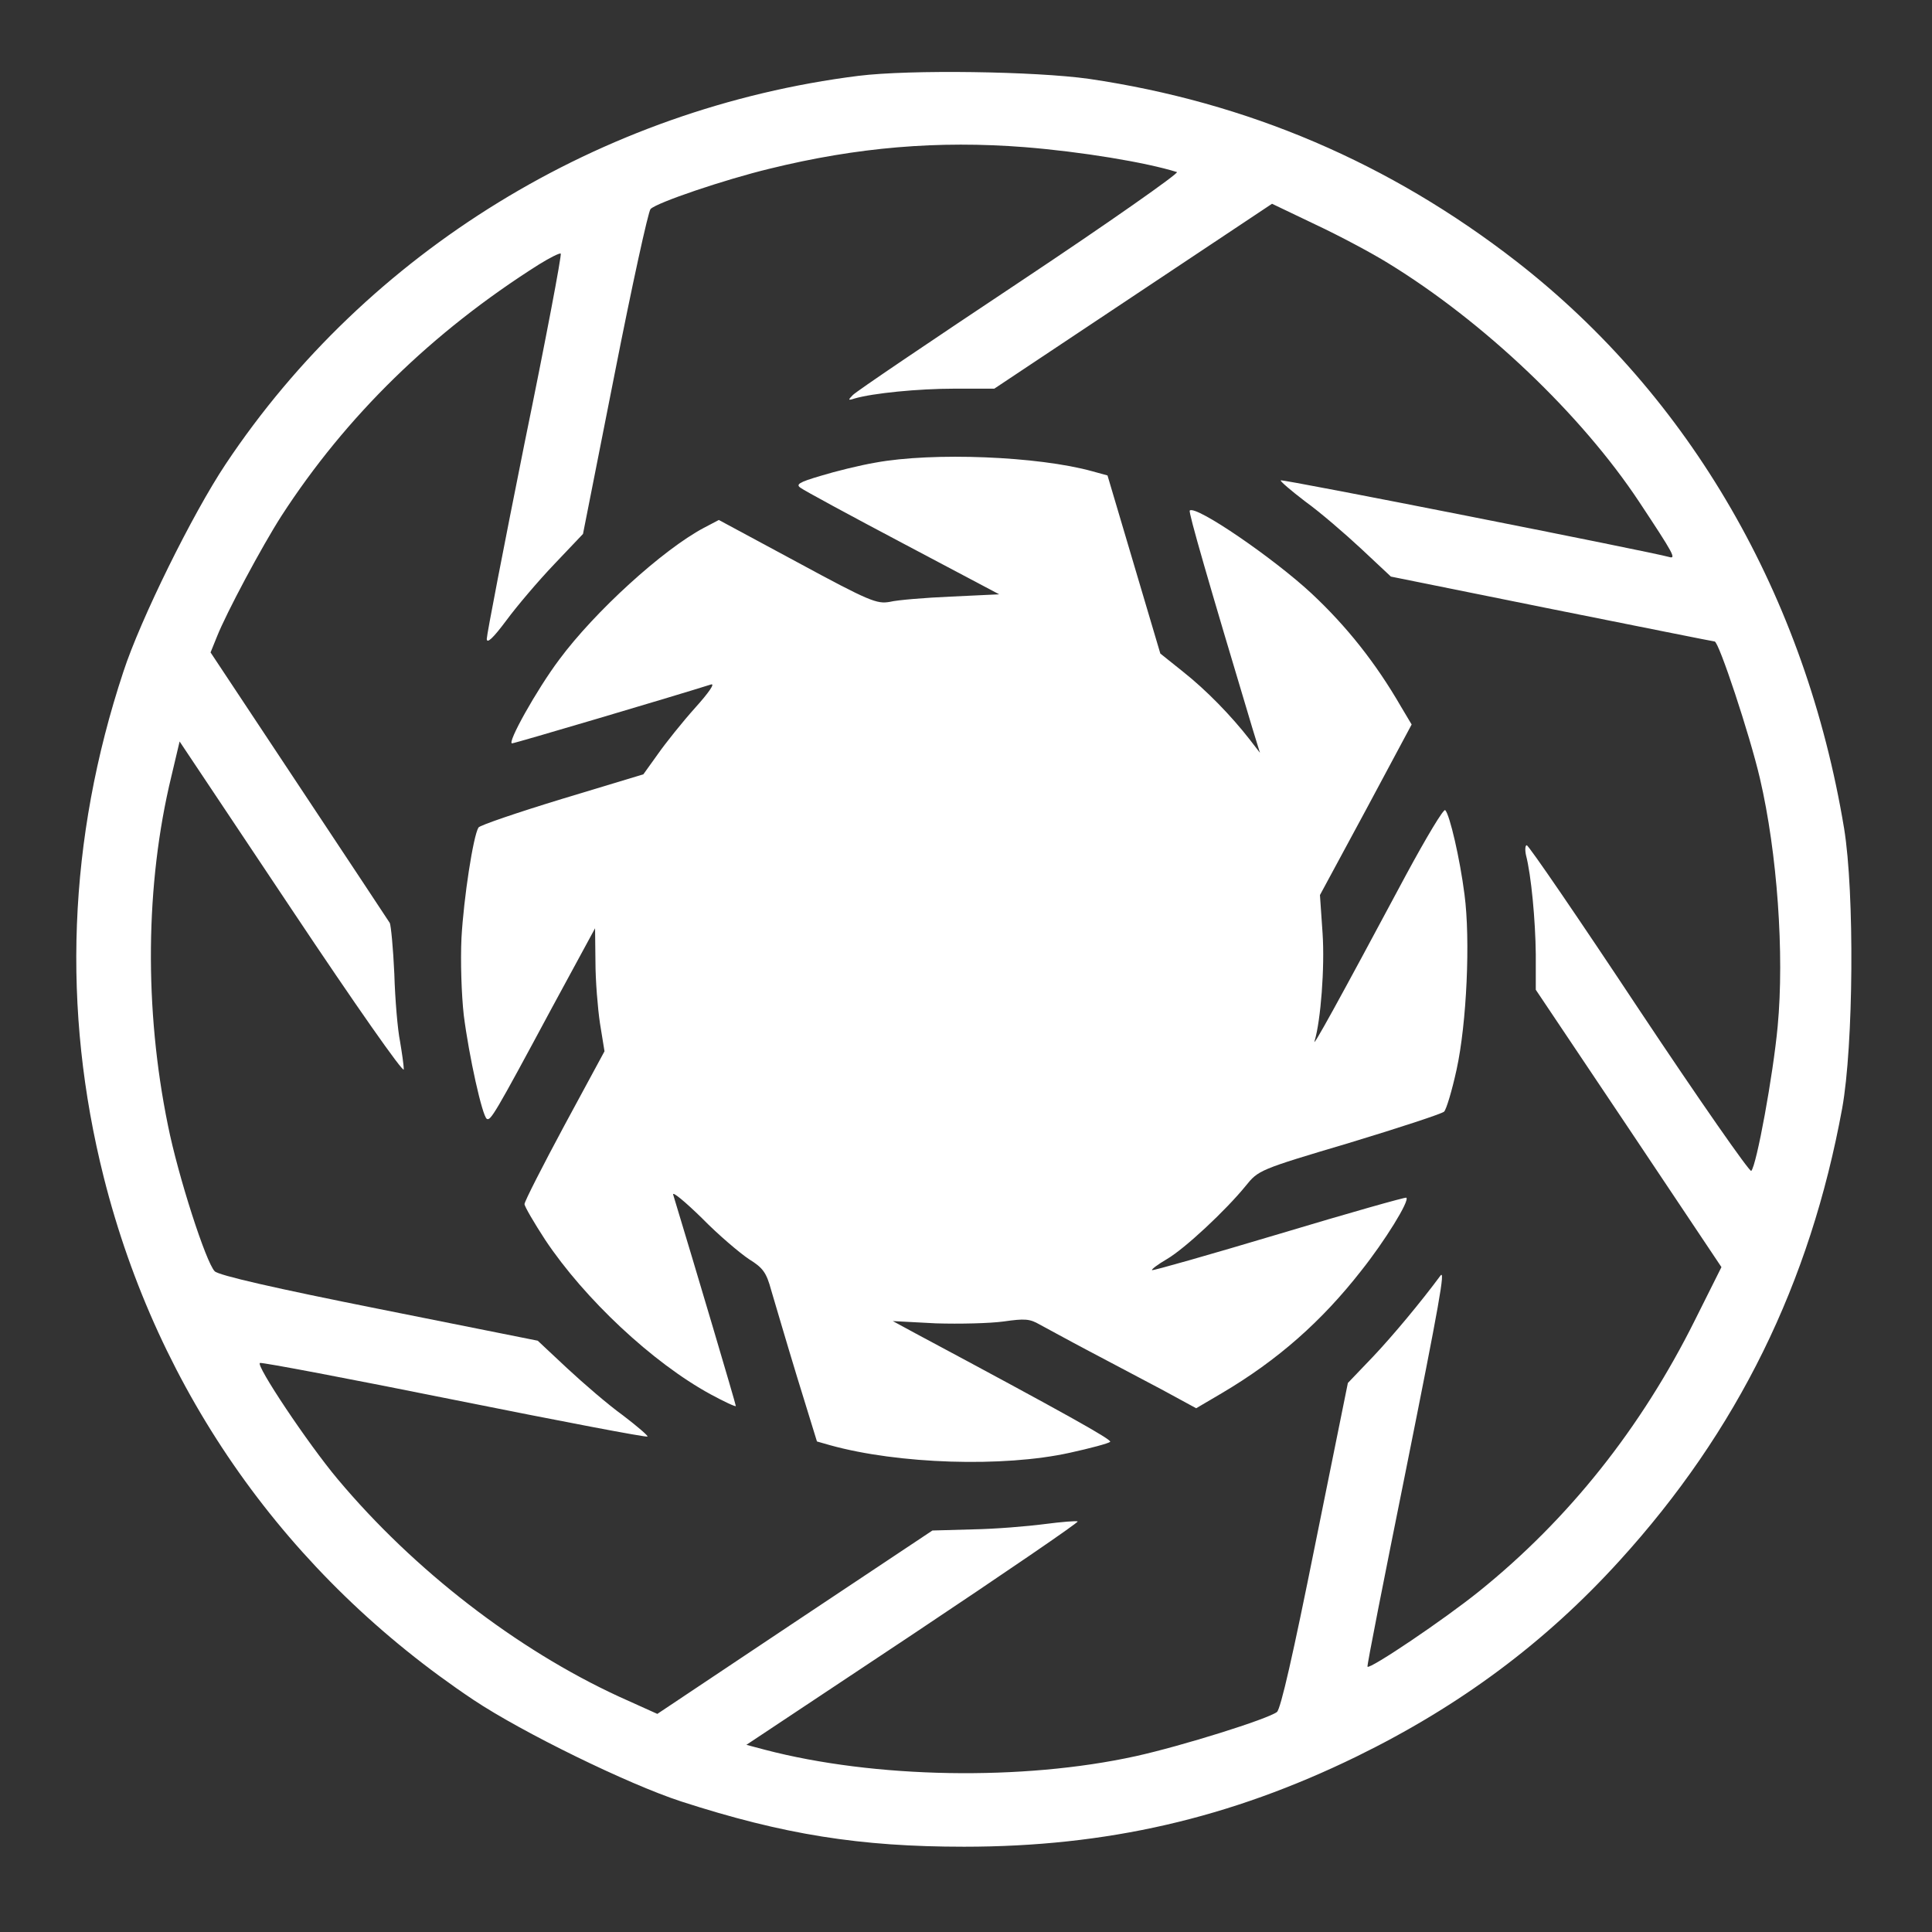 <?xml version="1.0" standalone="no"?>
<!DOCTYPE svg PUBLIC "-//W3C//DTD SVG 20010904//EN"
 "http://www.w3.org/TR/2001/REC-SVG-20010904/DTD/svg10.dtd">
<svg version="1.0" xmlns="http://www.w3.org/2000/svg"
 width="512pt" height="512pt" viewBox="0 0 512 512"
 preserveAspectRatio="xMidYMid meet">
<rect x="0" y="0" width="512" height="512" fill="#333333" stroke="none"/>
<g transform="translate(0,512) scale(0.1,-0.1)"
fill="#ffffff" stroke="none">
<path d="M2275 4919 c-684 -86 -1302 -466 -1677 -1029 -88 -132 -226 -412
-271 -550 -147 -444 -164 -895 -52 -1340 144 -571 486 -1055 980 -1385 129
-86 409 -223 550 -269 272 -88 474 -120 750 -120 377 0 704 75 1040 239 274
134 500 302 697 519 313 344 505 735 590 1199 30 166 33 571 5 742 -102 615
-408 1144 -868 1502 -336 261 -712 422 -1133 484 -142 20 -474 25 -611 8z
m441 -189 c149 -12 320 -40 403 -66 7 -2 -179 -133 -415 -290 -236 -157 -436
-292 -444 -301 -13 -13 -13 -15 5 -9 48 14 168 26 265 26 l105 0 368 245 368
245 115 -55 c64 -30 150 -76 192 -102 255 -156 513 -402 666 -633 92 -139 99
-152 79 -146 -45 13 -1025 207 -1029 203 -2 -2 27 -27 65 -56 39 -28 105 -85
148 -125 l79 -74 426 -86 c235 -47 429 -86 432 -86 11 0 93 -247 120 -363 46
-197 65 -466 47 -657 -12 -129 -56 -369 -70 -383 -4 -4 -138 188 -297 427
-159 240 -293 436 -298 436 -4 0 -5 -12 -2 -26 14 -54 25 -173 26 -263 l0 -94
246 -367 246 -368 -70 -140 c-143 -287 -335 -528 -572 -719 -93 -75 -289 -207
-296 -200 -2 2 44 234 101 517 90 449 106 539 92 519 -51 -69 -126 -159 -178
-214 l-67 -70 -87 -430 c-58 -289 -91 -434 -101 -442 -25 -19 -252 -90 -374
-117 -300 -66 -693 -59 -983 17 l-49 13 441 293 c243 162 439 296 437 299 -3
2 -42 -1 -88 -7 -46 -6 -131 -13 -190 -14 l-107 -3 -365 -243 -364 -243 -102
46 c-271 125 -543 335 -745 576 -79 94 -219 304 -206 308 6 2 238 -42 516 -98
279 -56 509 -100 511 -97 2 2 -27 27 -65 56 -39 28 -105 85 -148 125 l-78 73
-420 84 c-276 55 -425 89 -436 100 -23 23 -97 252 -124 387 -63 308 -60 639 9
924 l22 93 297 -445 c168 -252 297 -436 297 -424 0 12 -5 45 -10 75 -6 29 -13
109 -15 178 -3 68 -9 129 -12 135 -4 6 -112 170 -241 364 l-234 353 17 42 c25
63 119 239 171 320 171 264 399 487 682 666 29 18 55 31 58 29 3 -3 -40 -230
-96 -503 -55 -274 -100 -507 -100 -518 0 -14 17 2 52 49 28 38 85 105 127 149
l76 80 84 425 c46 234 89 430 95 436 16 17 196 78 316 107 232 57 446 75 676
57z"/>
<path d="M2320 3894 c-41 -7 -106 -23 -145 -35 -58 -17 -67 -23 -53 -32 9 -7
131 -73 271 -147 l255 -135 -127 -6 c-69 -3 -143 -9 -163 -14 -34 -6 -53 1
-245 105 l-208 112 -40 -21 c-109 -58 -289 -222 -383 -349 -60 -80 -139 -222
-125 -222 7 0 429 125 527 156 12 4 -5 -21 -42 -62 -34 -38 -78 -93 -99 -123
l-38 -53 -215 -65 c-118 -36 -218 -70 -222 -76 -14 -23 -39 -186 -45 -292 -3
-63 0 -151 6 -205 14 -110 49 -267 61 -275 10 -6 20 10 172 293 l115 212 1
-89 c0 -49 6 -123 12 -163 l12 -74 -106 -196 c-58 -108 -106 -202 -106 -209 0
-6 25 -49 55 -95 104 -156 284 -325 438 -409 37 -20 67 -34 67 -31 0 5 -108
369 -166 560 -3 10 31 -18 76 -62 44 -45 101 -93 125 -109 37 -23 46 -35 59
-83 9 -30 39 -133 68 -228 l53 -172 35 -10 c180 -50 459 -59 635 -20 55 12
103 25 107 29 6 5 -115 73 -517 288 l-59 32 114 -6 c63 -2 144 0 180 5 56 8
69 7 95 -8 17 -9 75 -41 130 -70 55 -29 142 -75 193 -102 l92 -50 68 40 c149
88 265 191 369 324 63 79 129 186 120 194 -2 2 -154 -41 -337 -96 -184 -55
-335 -98 -337 -96 -2 2 15 15 39 29 48 28 156 129 209 194 34 42 35 43 274
114 132 40 245 77 252 83 6 6 21 56 33 111 27 123 37 345 21 465 -12 94 -39
211 -51 223 -4 5 -50 -72 -103 -170 -183 -342 -252 -467 -243 -441 16 53 27
194 21 284 l-7 102 122 226 121 226 -28 47 c-67 116 -144 213 -237 300 -101
94 -307 235 -323 220 -4 -4 49 -187 166 -577 l20 -65 -27 35 c-49 63 -115 131
-177 180 l-60 48 -70 236 -70 236 -40 11 c-144 40 -423 51 -575 23z"/>
</g>
</svg>
